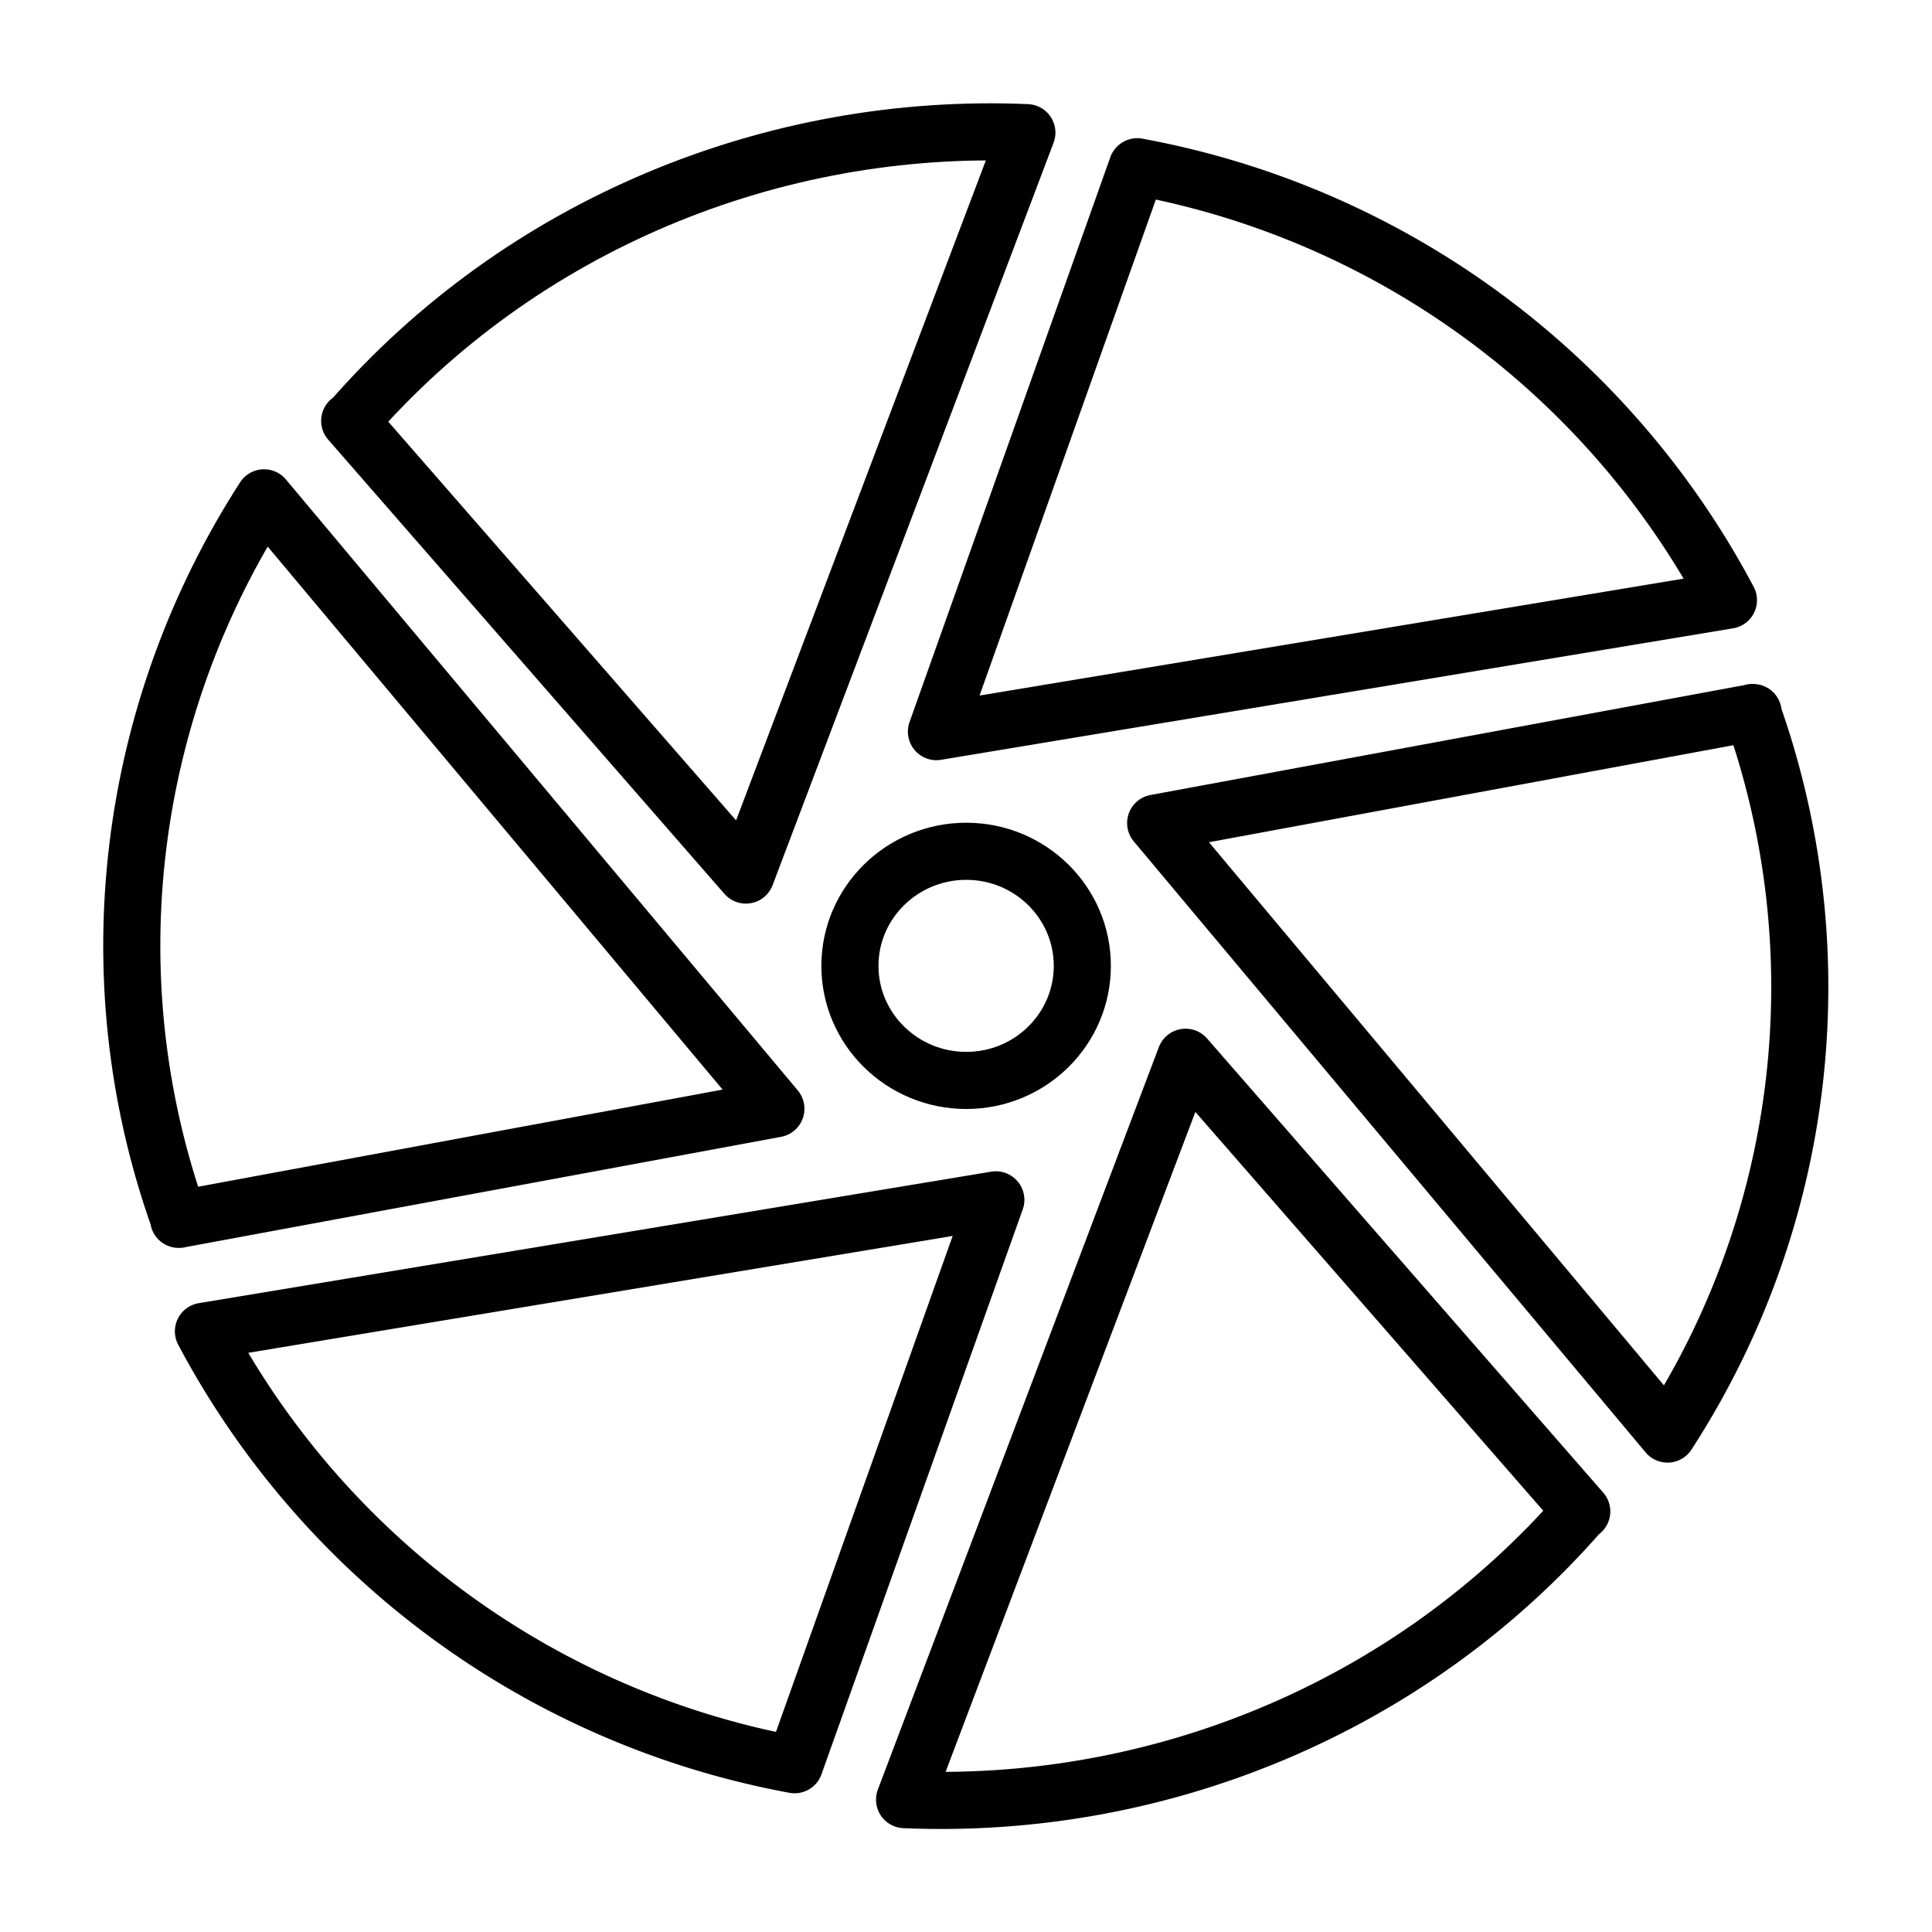 <svg xmlns="http://www.w3.org/2000/svg" xmlns:xlink="http://www.w3.org/1999/xlink" viewBox="0 0 48 48"><defs><linearGradient id="f"><stop offset="0" stop-color="#010101"/><stop offset="1" stop-color="#010101"/></linearGradient><linearGradient id="e"><stop offset="0" stop-color="#010101"/><stop offset="1" stop-color="#010101"/></linearGradient><linearGradient id="d"><stop offset="0" stop-color="#010101"/><stop offset="1" stop-color="#010101"/></linearGradient><linearGradient id="c"><stop offset="0" stop-color="#010101"/><stop offset="1" stop-color="#010101"/></linearGradient><linearGradient id="b"><stop offset="0" stop-color="#010101"/><stop offset="1" stop-color="#010101"/></linearGradient><linearGradient id="a"><stop offset="0" stop-color="#010101"/><stop offset="1" stop-color="#010101"/></linearGradient><linearGradient xlink:href="#a" id="k" x1="8.496" y1="22.079" x2="21.099" y2="22.079" gradientUnits="userSpaceOnUse" gradientTransform="translate(1.292 1.293) scale(.946)"/><linearGradient xlink:href="#b" id="l" x1="12.408" y1="15.692" x2="25.61" y2="15.692" gradientUnits="userSpaceOnUse" gradientTransform="translate(1.292 1.293) scale(.946)"/><linearGradient xlink:href="#c" id="g" x1="22.958" y1="14.714" x2="38.218" y2="14.714" gradientUnits="userSpaceOnUse" gradientTransform="translate(1.292 1.293) scale(.946)"/><linearGradient xlink:href="#d" id="h" x1="26.899" y1="25.929" x2="39.503" y2="25.929" gradientUnits="userSpaceOnUse" gradientTransform="translate(1.292 1.293) scale(.946)"/><linearGradient xlink:href="#e" id="i" x1="22.386" y1="32.324" x2="35.588" y2="32.324" gradientUnits="userSpaceOnUse" gradientTransform="translate(1.292 1.293) scale(.946)"/><linearGradient xlink:href="#f" id="j" x1="9.784" y1="33.287" x2="25.052" y2="33.287" gradientUnits="userSpaceOnUse" gradientTransform="translate(1.292 1.293) scale(.946)"/></defs><g fill="none" stroke-width=".971" stroke="#010101" stroke-linecap="round" stroke-linejoin="round"><path d="M26.914 10.415L23.5 20.02l13.468-2.236a14.303 14.303 0 0 0-10.053-7.37m0 0" stroke="url(#g)" transform="translate(-11.068 -11.072) scale(1.461)"/><path d="M37.388 19.695l-10.16 1.88 8.704 10.39a13.963 13.963 0 0 0 1.445-12.271m.01 0" stroke="url(#h)" transform="translate(-11.068 -11.072) scale(1.461)"/><path d="M34.474 33.281l-6.738-7.724-4.778 12.625c4.32.185 8.6-1.567 11.502-4.9m.011 0" stroke="url(#i)" transform="translate(-11.068 -11.072) scale(1.461)"/><path d="M21.088 37.587l3.422-9.605-13.475 2.236a14.318 14.318 0 0 0 10.053 7.37m0 0" stroke="url(#j)" transform="translate(-11.068 -11.072) scale(1.461)"/><path d="M10.614 28.314l10.156-1.881-8.704-10.389c-2.32 3.597-2.923 8.124-1.445 12.27m-.007 0" stroke="url(#k)" transform="translate(-11.068 -11.072) scale(1.461)"/><path d="M13.522 14.735l6.738 7.724 4.778-12.625c-4.317-.185-8.6 1.567-11.498 4.9m-.015 0" stroke="url(#l)" transform="translate(-11.068 -11.072) scale(1.461)"/><path d="M26.89 23.997c0 1.572-1.292 2.846-2.884 2.846-1.593 0-2.89-1.274-2.89-2.846s1.297-2.847 2.89-2.847c1.592 0 2.884 1.275 2.884 2.847m0 0" stroke="#010101" stroke-width="1.419"/></g></svg>